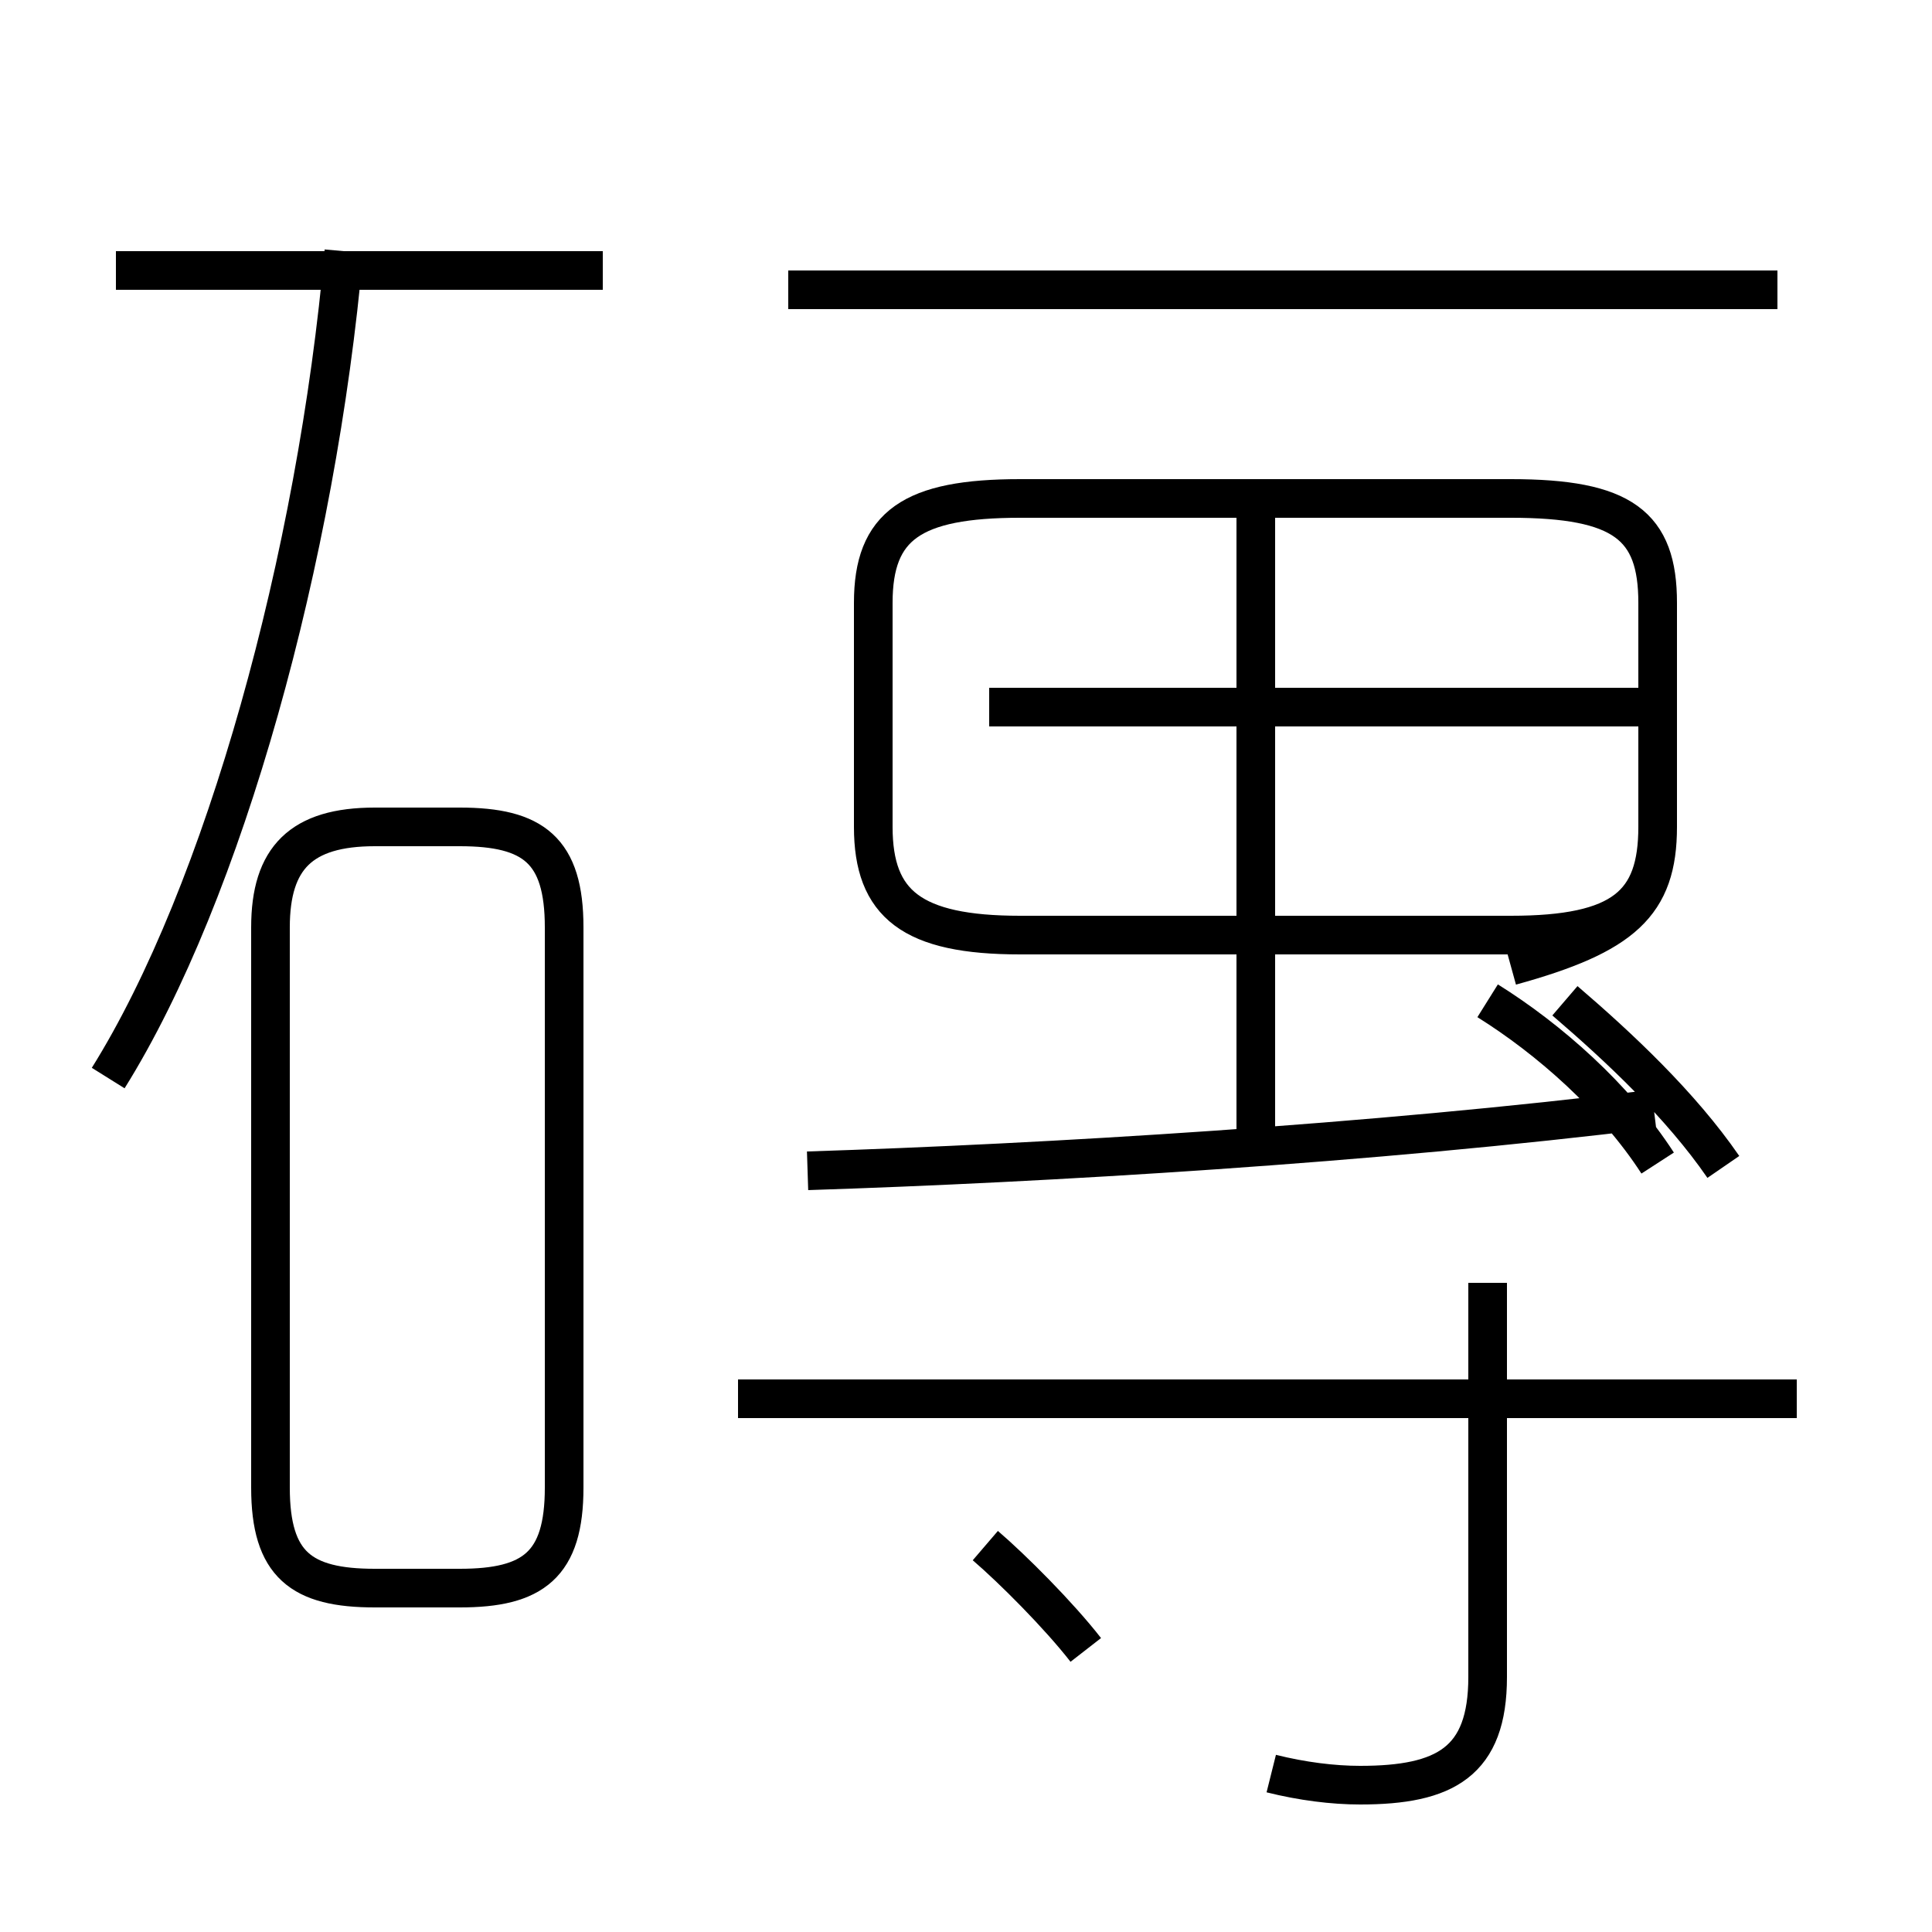 <?xml version='1.0' encoding='utf8'?>
<svg viewBox="0.0 -6.0 50.0 50.0" version="1.1" xmlns="http://www.w3.org/2000/svg">
<rect x="0.0" y="-6.0" width="50.0" height="50.0" fill="#808080" stroke="none"/>
<rect x="-1000" y="-1000" width="2000" height="2000" stroke="white" fill="white"/>
<g style="fill:white;stroke:#000000;  stroke-width:1">
<path d="M 32.9 1.9 C 33.7 2.1 34.5 2.2 35.2 2.2 C 37.4 2.2 38.5 1.6 38.5 -0.6 L 38.5 -10.8 M 9.7 -2.9 L 11.9 -2.9 C 13.8 -2.9 14.6 -3.5 14.6 -5.5 L 14.6 -20.0 C 14.6 -22.0 13.8 -22.6 11.9 -22.6 L 9.7 -22.6 C 7.8 -22.6 7.0 -21.8 7.0 -20.0 L 7.0 -5.5 C 7.0 -3.5 7.8 -2.9 9.7 -2.9 Z M 28.1 -1.3 C 27.4 -2.2 26.2 -3.4 25.5 -4.0 M 2.8 -16.1 C 5.8 -20.9 8.2 -29.6 8.9 -37.5 M 46.5 -7.8 L 19.1 -7.8 M 15.6 -37.0 L 3.0 -37.0 M 20.9 -13.7 C 27.1 -13.9 35.5 -14.4 42.8 -15.3 M 42.9 -13.9 C 41.8 -15.6 40.1 -17.1 38.5 -18.1 M 32.5 -14.3 L 32.5 -30.9 M 42.9 -25.7 L 25.6 -25.7 M 44.6 -13.8 C 43.5 -15.4 41.9 -16.9 40.5 -18.1 M 46.0 -36.5 L 20.4 -36.5 M 32.5 -31.1 L 39.1 -31.1 C 42.0 -31.1 42.9 -30.4 42.9 -28.4 L 42.9 -22.6 C 42.9 -20.6 42.0 -19.8 39.1 -19.8 L 26.4 -19.8 C 23.6 -19.8 22.6 -20.6 22.6 -22.6 L 22.6 -28.4 C 22.6 -30.4 23.6 -31.1 26.4 -31.1 L 32.5 -31.1 M 32.5 -14.3 L 32.5 -30.9 M 32.5 -31.1 L 39.1 -31.1 C 42.0 -31.1 42.9 -30.4 42.9 -28.4 L 42.9 -22.6 C 42.9 -20.6 42.0 -19.8 39.1 -19.8 L 26.4 -19.8 C 23.6 -19.8 22.6 -20.6 22.6 -22.6 L 22.6 -28.4 C 22.6 -30.4 23.6 -31.1 26.4 -31.1 L 32.5 -31.1 M 32.5 -31.1 L 39.1 -31.1 C 42.0 -31.1 42.9 -30.4 42.9 -28.4 L 42.9 -22.6 C 42.9 -20.6 42.0 -19.8 39.1 -19.8 L 26.4 -19.8 C 23.6 -19.8 22.6 -20.6 22.6 -22.6 L 22.6 -28.4 C 22.6 -30.4 23.6 -31.1 26.4 -31.1 L 32.5 -31.1 M 32.5 -31.1 L 39.1 -31.1 C 42.0 -31.1 42.9 -30.4 42.9 -28.4 L 42.9 -22.6 C 42.9 -20.6 42.0 -19.8 39.1 -19.8 L 26.4 -19.8 C 23.6 -19.8 22.6 -20.6 22.6 -22.6 L 22.6 -28.4 C 22.6 -30.4 23.6 -31.1 26.4 -31.1 L 32.5 -31.1 M 32.5 -31.1 L 39.1 -31.1 C 42.0 -31.1 42.9 -30.4 42.9 -28.4 L 42.9 -22.6 C 42.9 -20.6 42.0 -19.8 39.1 -19.8 L 26.4 -19.8 C 23.6 -19.8 22.6 -20.6 22.6 -22.6 L 22.6 -28.4 C 22.6 -30.4 23.6 -31.1 26.4 -31.1 L 32.5 -31.1 M 32.5 -31.1 L 39.1 -31.1 C 42.0 -31.1 42.9 -30.4 42.9 -28.4 L 42.9 -22.6 C 42.9 -20.6 42.0 -19.8 39.1 -19.8 L 26.4 -19.8 C 23.6 -19.8 22.6 -20.6 22.6 -22.6 L 22.6 -28.4 C 22.6 -30.4 23.6 -31.1 26.4 -31.1 L 32.5 -31.1 M 32.5 -31.1 L 39.1 -31.1 C 42.0 -31.1 42.9 -30.4 42.9 -28.4 L 42.9 -22.6 C 42.9 -20.6 42.0 -19.8 39.1 -19.8 L 26.4 -19.8 C 23.6 -19.8 22.6 -20.6 22.6 -22.6 L 22.6 -28.4 C 22.6 -30.4 23.6 -31.1 26.4 -31.1 L 32.5 -31.1 M 32.5 -31.1 L 39.1 -31.1 C 42.0 -31.1 42.9 -30.4 42.9 -28.4 L 42.9 -22.6 C 42.9 -20.6 42.0 -19.8 39.1 -19.8 L 26.4 -19.8 C 23.6 -19.8 22.6 -20.6 22.6 -22.6 L 22.6 -28.4 C 22.6 -30.4 23.6 -31.1 26.4 -31.1 L 32.5 -31.1 M 32.5 -31.1 L 39.1 -31.1 C 42.0 -31.1 42.9 -30.4 42.9 -28.4 L 42.9 -22.6 C 42.9 -20.6 42.0 -19.8 39.1 -19.8 L 26.4 -19.8 C 23.6 -19.8 22.6 -20.6 22.6 -22.6 L 22.6 -28.4 C 22.6 -30.4 23.6 -31.1 26.4 -31.1 L 32.5 -31.1 M 32.5 -31.1 L 39.1 -31.1 C 42.0 -31.1 42.9 -30.4 42.9 -28.4 L 42.9 -22.6 C 42.9 -20.6 42.0 -19.8 39.1 -19." transform="translate(0.0, 38.0)" />
</g>
</svg>